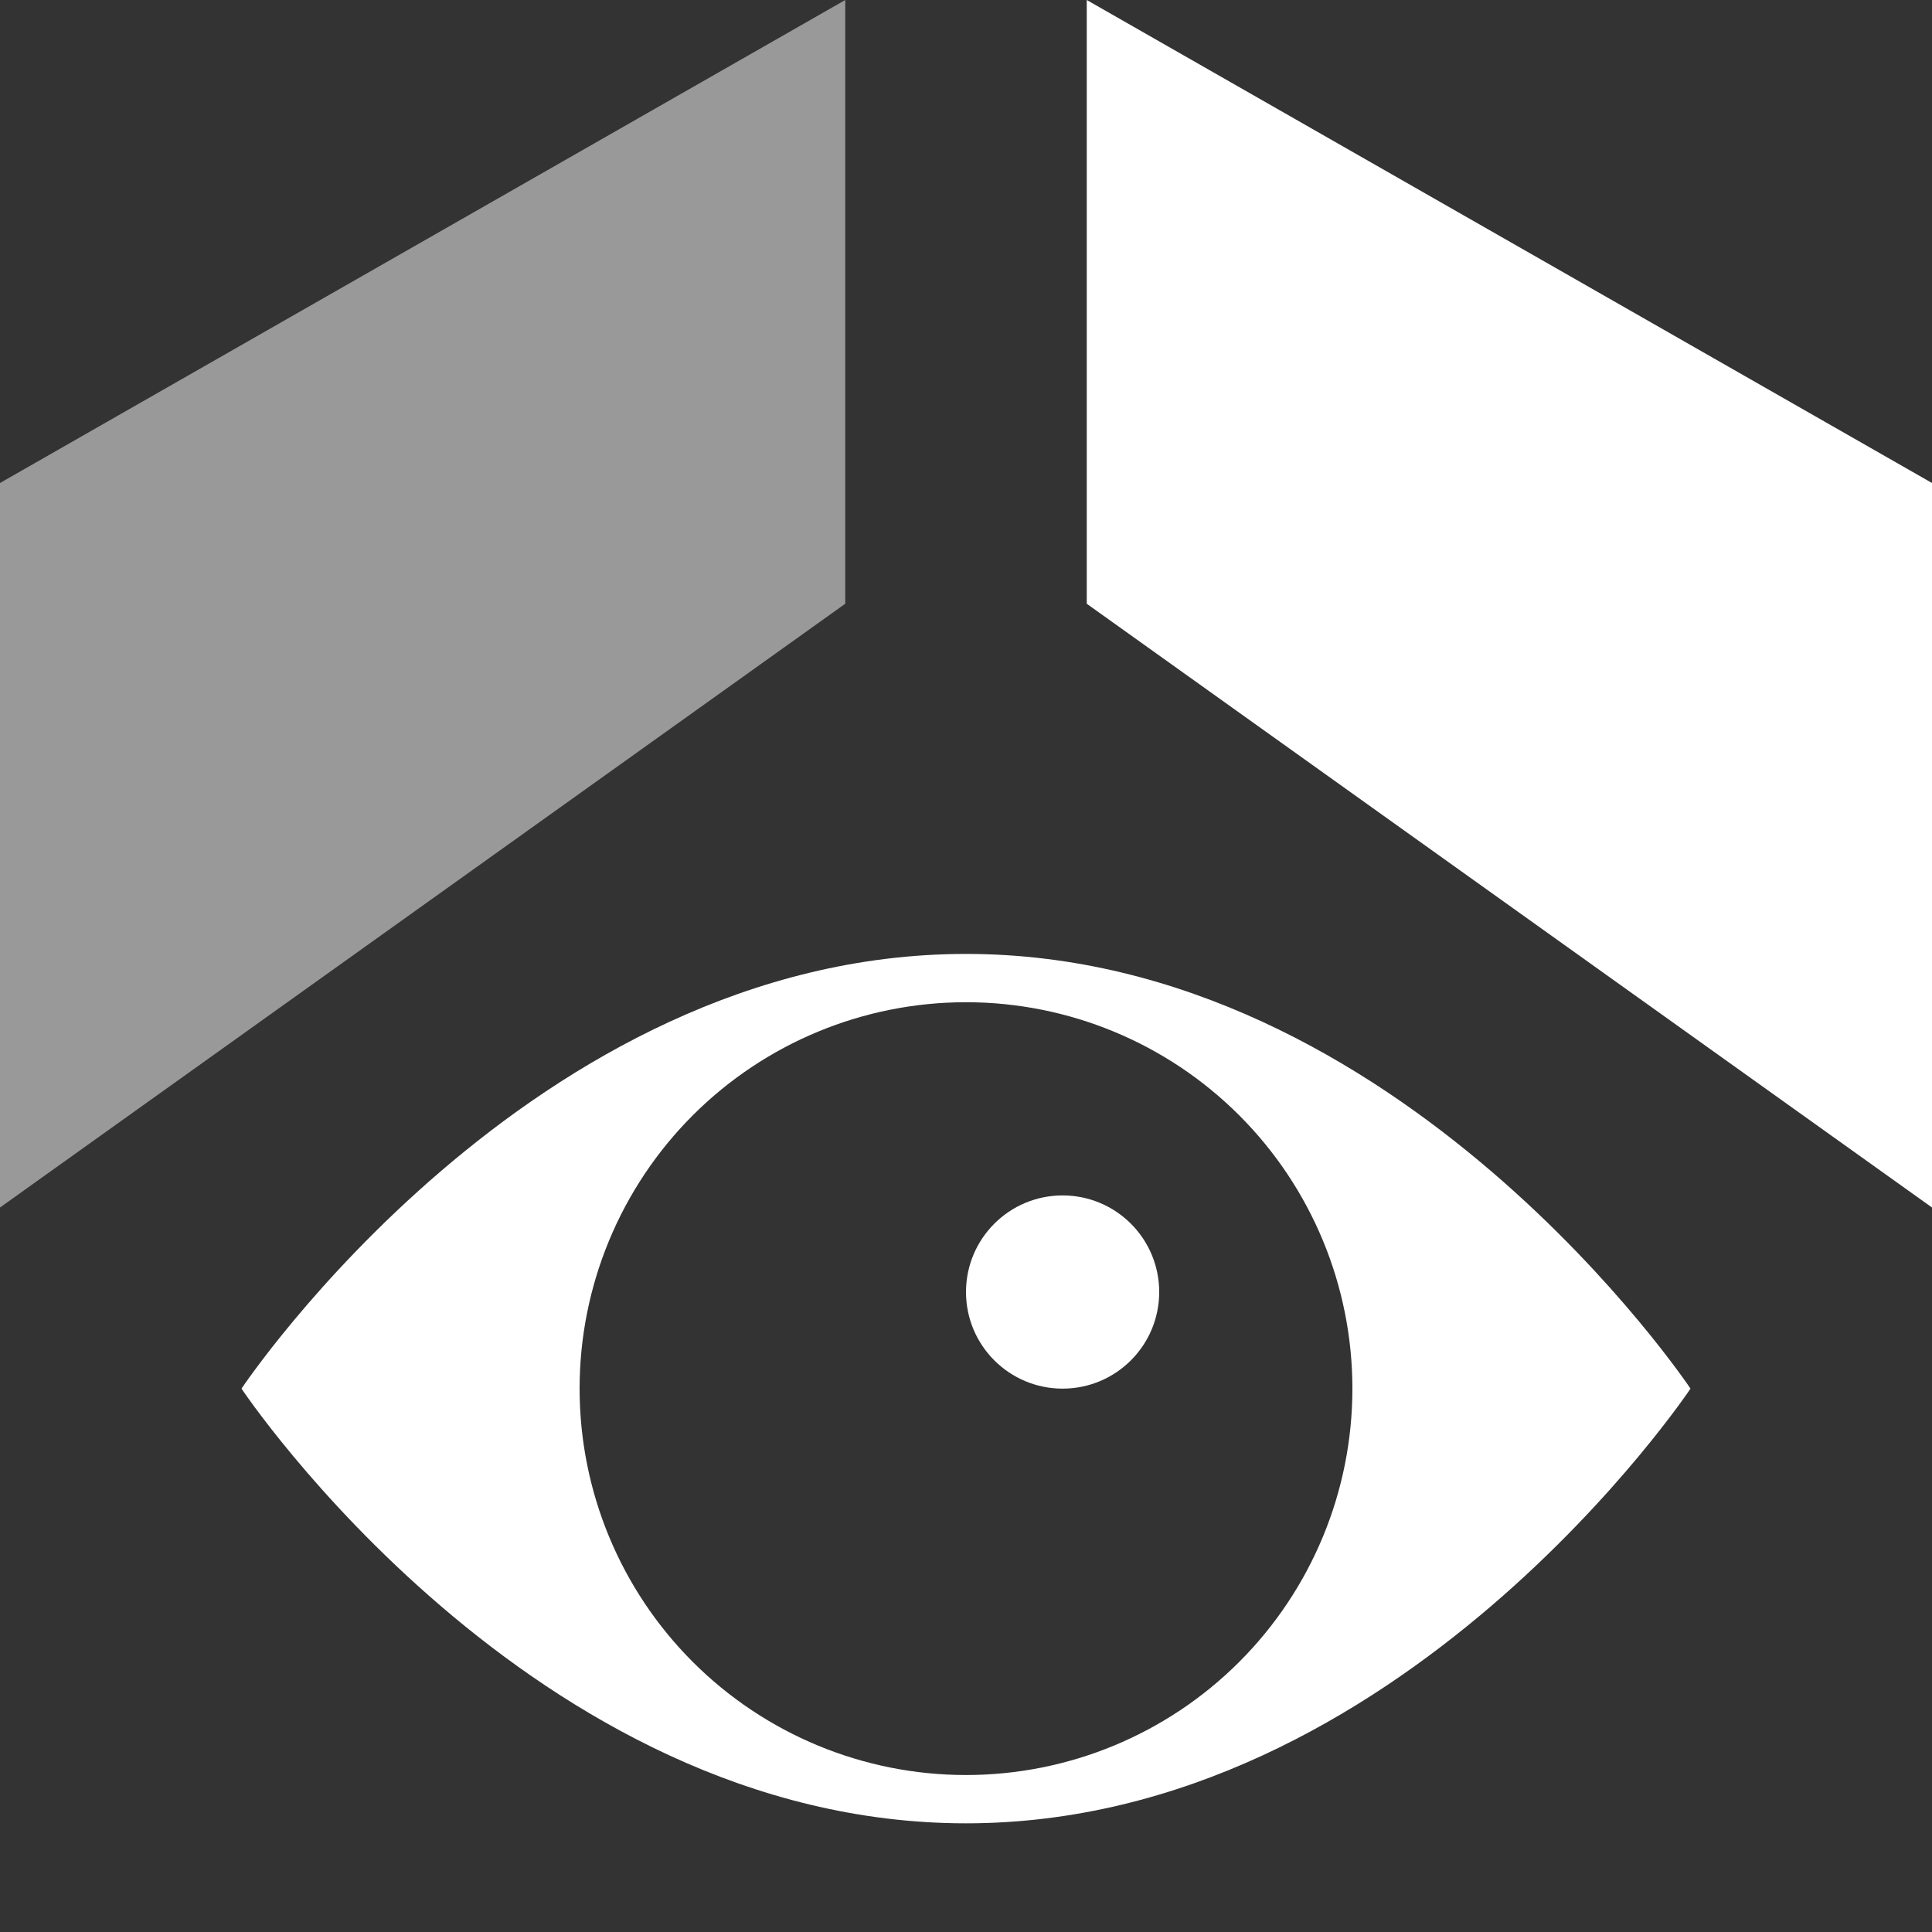 <svg width="16" height="16" viewBox="0 0 16 16" fill="none" xmlns="http://www.w3.org/2000/svg">
<rect x="0" y="0" width="16" height="16" fill="#333333" stroke="none"/>
<path d="M16 10L9 5V0L16 4V10Z" fill="white"/>
<path opacity="0.5" d="M7 0L0 4V10L7 5V0Z" fill="white"/>
<path d="M8 7.9C4.4 7.9 2 11.5 2 11.5C2 11.5 4.4 15.1 8 15.1C11.6 15.1 14 11.5 14 11.5C14 11.5 11.6 7.9 8 7.9ZM8 14.7C7.151 14.7 6.337 14.363 5.737 13.763C5.137 13.163 4.8 12.349 4.8 11.5C4.8 10.651 5.137 9.837 5.737 9.237C6.337 8.637 7.151 8.3 8 8.3C8.849 8.3 9.663 8.637 10.263 9.237C10.863 9.837 11.2 10.651 11.2 11.5C11.2 12.349 10.863 13.163 10.263 13.763C9.663 14.363 8.849 14.7 8 14.7Z" fill="white"/>
<path d="M8.8 11.5C9.242 11.5 9.6 11.142 9.6 10.7C9.6 10.258 9.242 9.9 8.8 9.9C8.358 9.9 8 10.258 8 10.7C8 11.142 8.358 11.5 8.8 11.5Z" fill="white"/>
</svg>
